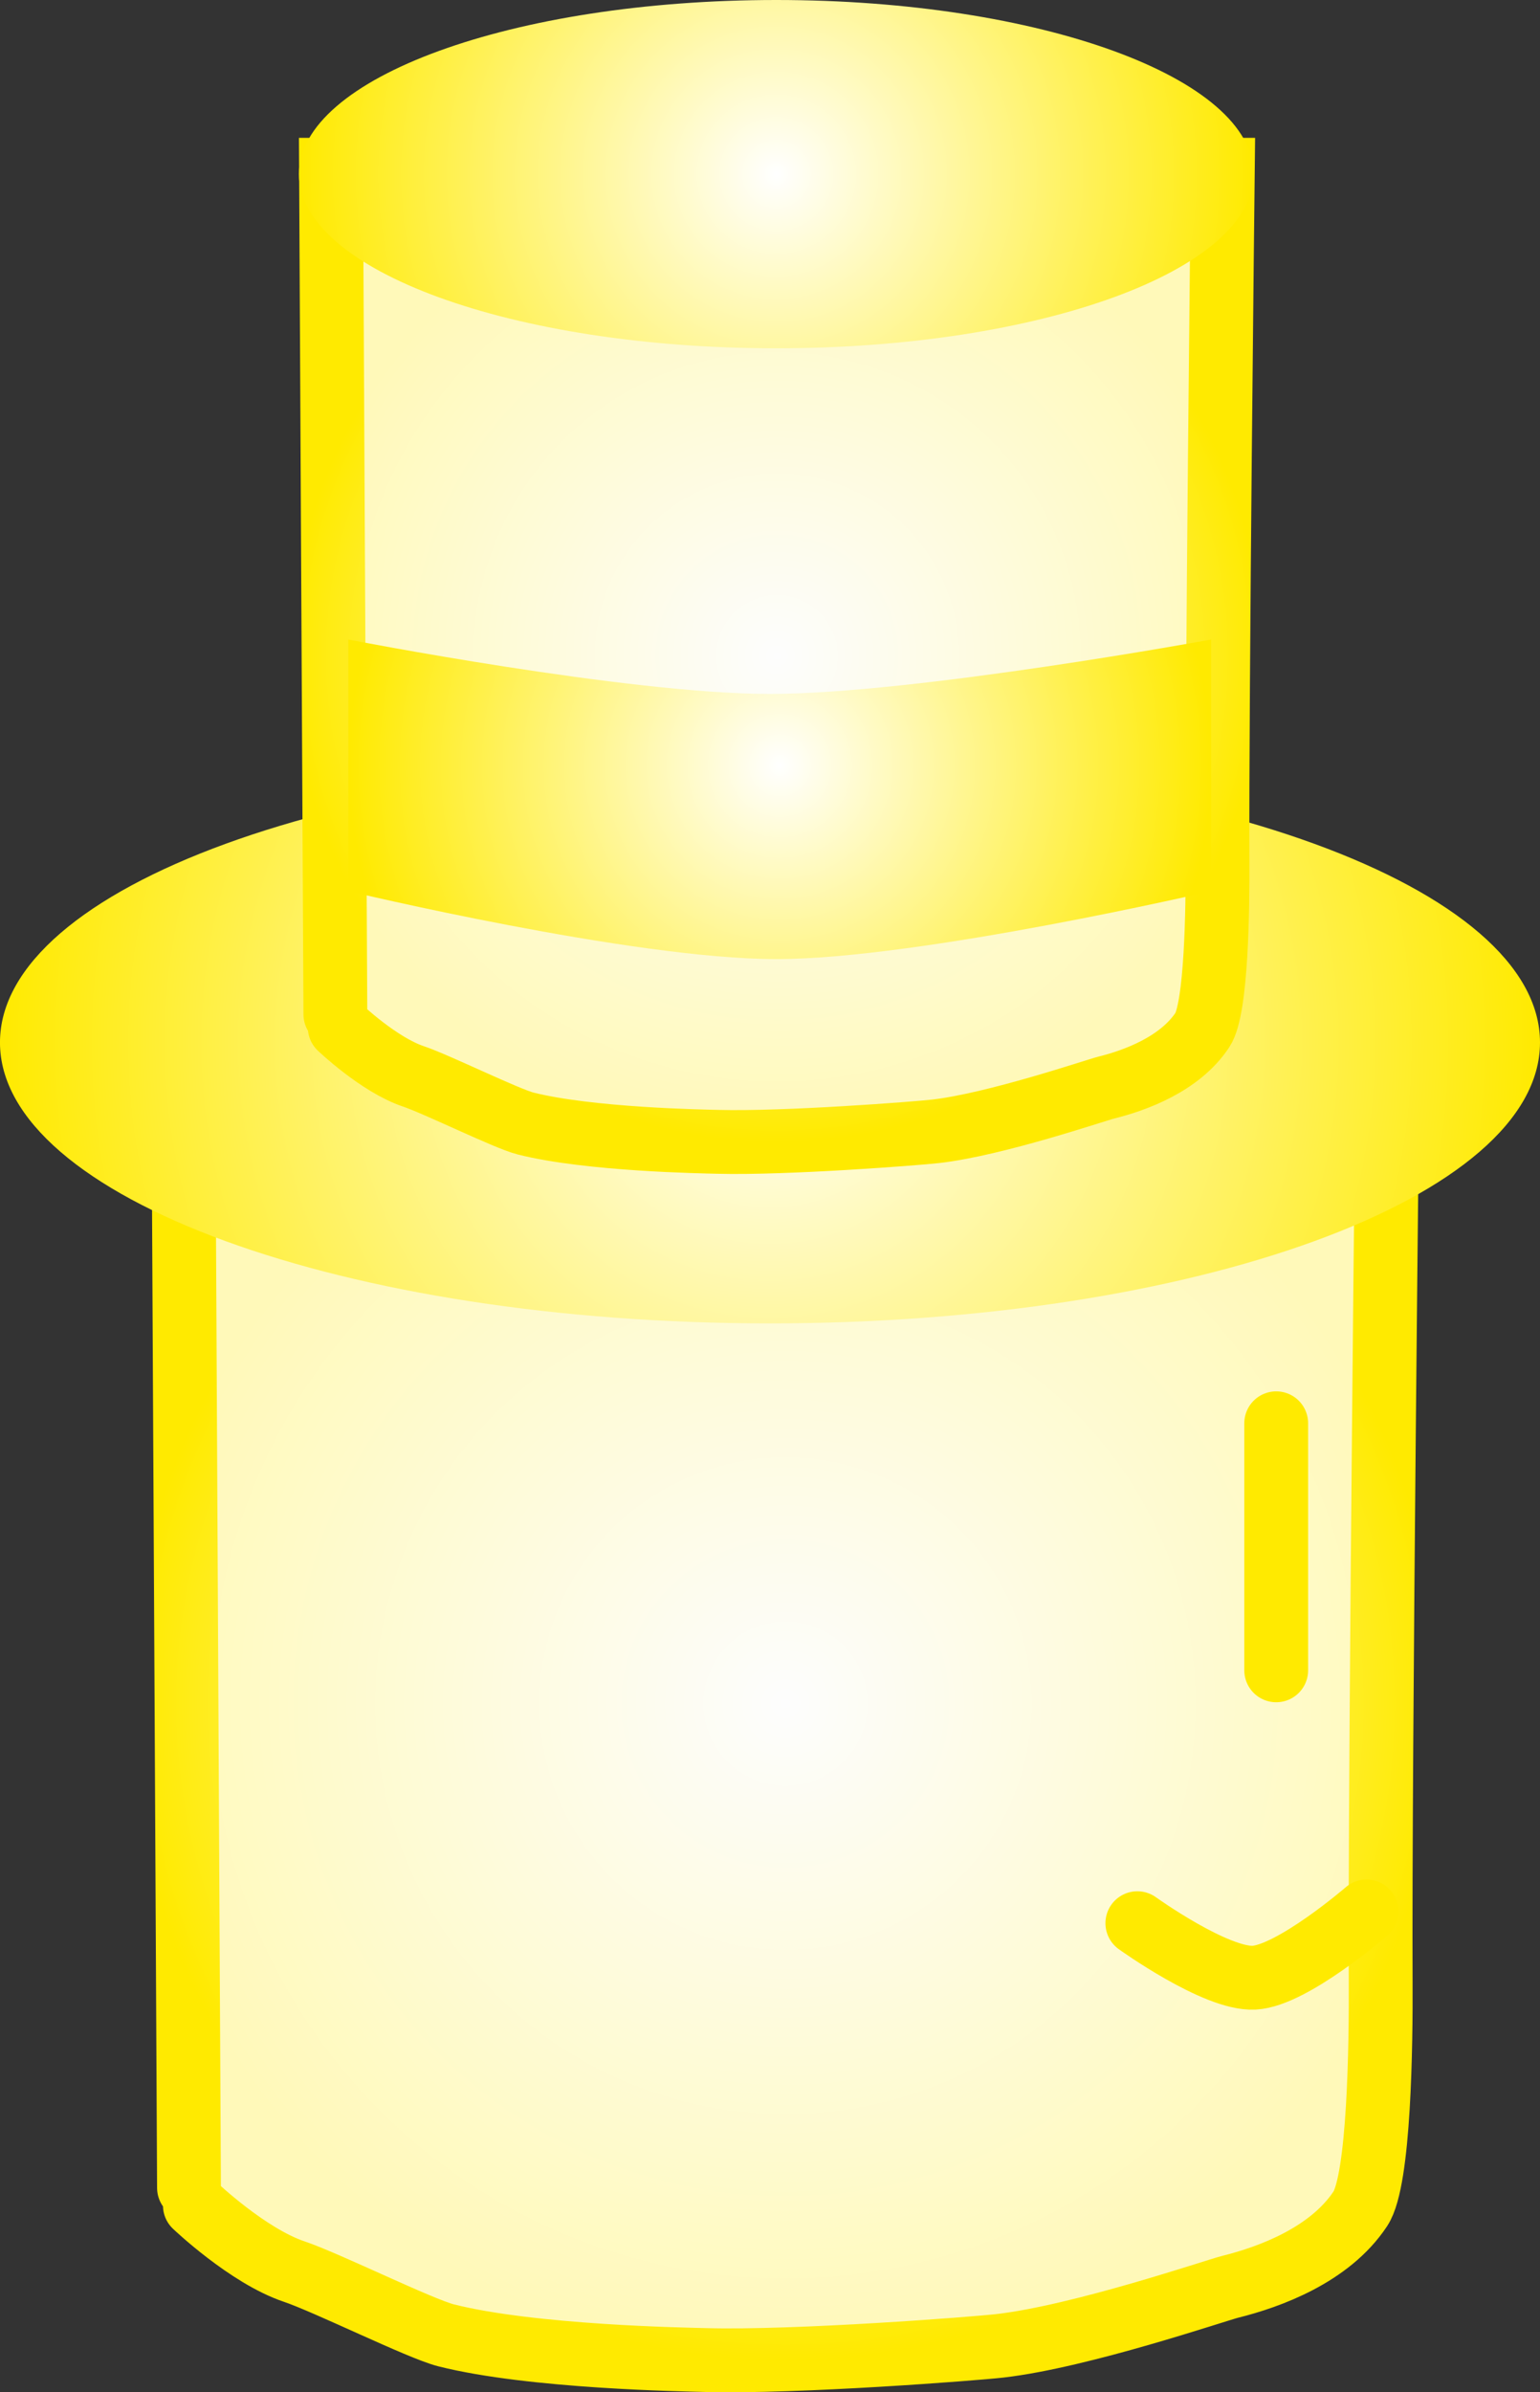 <svg version="1.1" xmlns="http://www.w3.org/2000/svg" xmlns:xlink="http://www.w3.org/1999/xlink" width="60.323" height="93.631" viewBox="0,0,60.323,93.631"><rect x="0" y="0" width="60.323" height="93.631" fill="#333333" stroke="none"/><defs><radialGradient cx="239.963" cy="184.489" r="25.704" gradientUnits="userSpaceOnUse" id="color-1"><stop offset="0" stop-color="#fdfdfd"/><stop offset="1" stop-color="#fff9b9"/></radialGradient><radialGradient cx="239.963" cy="184.489" r="25.704" gradientUnits="userSpaceOnUse" id="color-2"><stop offset="0" stop-color="#ffffff"/><stop offset="1" stop-color="#ffea00"/></radialGradient><radialGradient cx="239.928" cy="159.015" r="25.259" gradientUnits="userSpaceOnUse" id="color-3"><stop offset="0" stop-color="#ffffff"/><stop offset="1" stop-color="#ffea00"/></radialGradient><radialGradient cx="239.356" cy="158.613" r="30.162" gradientUnits="userSpaceOnUse" id="color-4"><stop offset="0" stop-color="#ffffff"/><stop offset="1" stop-color="#ffea00"/></radialGradient><radialGradient cx="239.628" cy="143.484" r="19.027" gradientUnits="userSpaceOnUse" id="color-5"><stop offset="0" stop-color="#fdfdfd"/><stop offset="1" stop-color="#fff9b9"/></radialGradient><radialGradient cx="239.628" cy="143.484" r="19.027" gradientUnits="userSpaceOnUse" id="color-6"><stop offset="0" stop-color="#ffffff"/><stop offset="1" stop-color="#ffea00"/></radialGradient><radialGradient cx="239.602" cy="124.627" r="18.697" gradientUnits="userSpaceOnUse" id="color-7"><stop offset="0" stop-color="#ffffff"/><stop offset="1" stop-color="#ffea00"/></radialGradient><radialGradient cx="239.74" cy="147.766" r="16.899" gradientUnits="userSpaceOnUse" id="color-8"><stop offset="0" stop-color="#ffffff"/><stop offset="1" stop-color="#ffea00"/></radialGradient></defs><g transform="translate(-209.195,-117.811)"><g stroke-miterlimit="10"><path d="M216.598,203.443l-0.23,-44.658h47.19c0,0 -0.323,28.2 -0.281,36.601c0.012,2.408 -0.048,7.743 -0.796,8.874c-1.201,1.816 -3.564,2.673 -5.091,3.053c-0.591,0.147 -5.83,1.942 -9.028,2.312c-0.976,0.113 -7.962,0.651 -11.514,0.557c-0.789,-0.021 -6.798,-0.114 -10.183,-0.968c-1.013,-0.256 -4.68,-2.07 -5.941,-2.493c-1.827,-0.613 -3.895,-2.586 -3.895,-2.586" fill="url(#color-1)" stroke="url(#color-2)" stroke-width="2.5" stroke-linecap="round"/><path d="M259.185,183.186v-9.668" fill="none" stroke="#ffea00" stroke-width="2.5" stroke-linecap="round"/><path d="M265.187,159.015c0,5.085 -11.309,9.208 -25.259,9.208c-13.95,0 -25.259,-4.122 -25.259,-9.208c0,-5.085 11.309,-9.208 25.259,-9.208c13.95,0 25.259,4.122 25.259,9.208z" fill="url(#color-3)" stroke="none" stroke-width="0" stroke-linecap="butt"/><path d="M269.518,158.613c0,6.072 -13.504,10.995 -30.162,10.995c-16.658,0 -30.162,-4.923 -30.162,-10.995c0,-6.072 13.504,-10.995 30.162,-10.995c16.658,0 30.162,4.923 30.162,10.995z" fill="url(#color-4)" stroke="none" stroke-width="0" stroke-linecap="butt"/><path d="M222.332,157.514l-0.17,-33.058h34.932c0,0 -0.239,20.875 -0.208,27.094c0.009,1.782 -0.035,5.731 -0.589,6.569c-0.889,1.344 -2.639,1.979 -3.769,2.26c-0.437,0.109 -4.316,1.438 -6.683,1.711c-0.723,0.084 -5.894,0.482 -8.523,0.412c-0.584,-0.015 -5.032,-0.085 -7.538,-0.717c-0.75,-0.189 -3.465,-1.532 -4.398,-1.846c-1.352,-0.454 -2.883,-1.915 -2.883,-1.915" fill="url(#color-5)" stroke="url(#color-6)" stroke-width="2.5" stroke-linecap="round"/><path d="M258.299,124.627c0,3.764 -8.371,6.816 -18.697,6.816c-10.326,0 -18.697,-3.052 -18.697,-6.816c0,-3.764 8.371,-6.816 18.697,-6.816c10.326,0 18.697,3.052 18.697,6.816z" fill="url(#color-7)" stroke="none" stroke-width="0" stroke-linecap="butt"/><path d="M222.84,152.689v-9.847c0,0 10.935,2.129 16.5,2.129c5.698,0 17.298,-2.129 17.298,-2.129v9.847c0,0 -11.422,2.661 -17.032,2.661c-5.655,0 -16.766,-2.661 -16.766,-2.661z" fill="url(#color-8)" stroke="none" stroke-width="0" stroke-linecap="butt"/><path d="M262.724,192.624c0,0 -2.913,2.516 -4.405,2.593c-1.5,0.077 -4.573,-2.133 -4.573,-2.133" fill="none" stroke="#ffea00" stroke-width="2.5" stroke-linecap="round"/></g></g></svg>